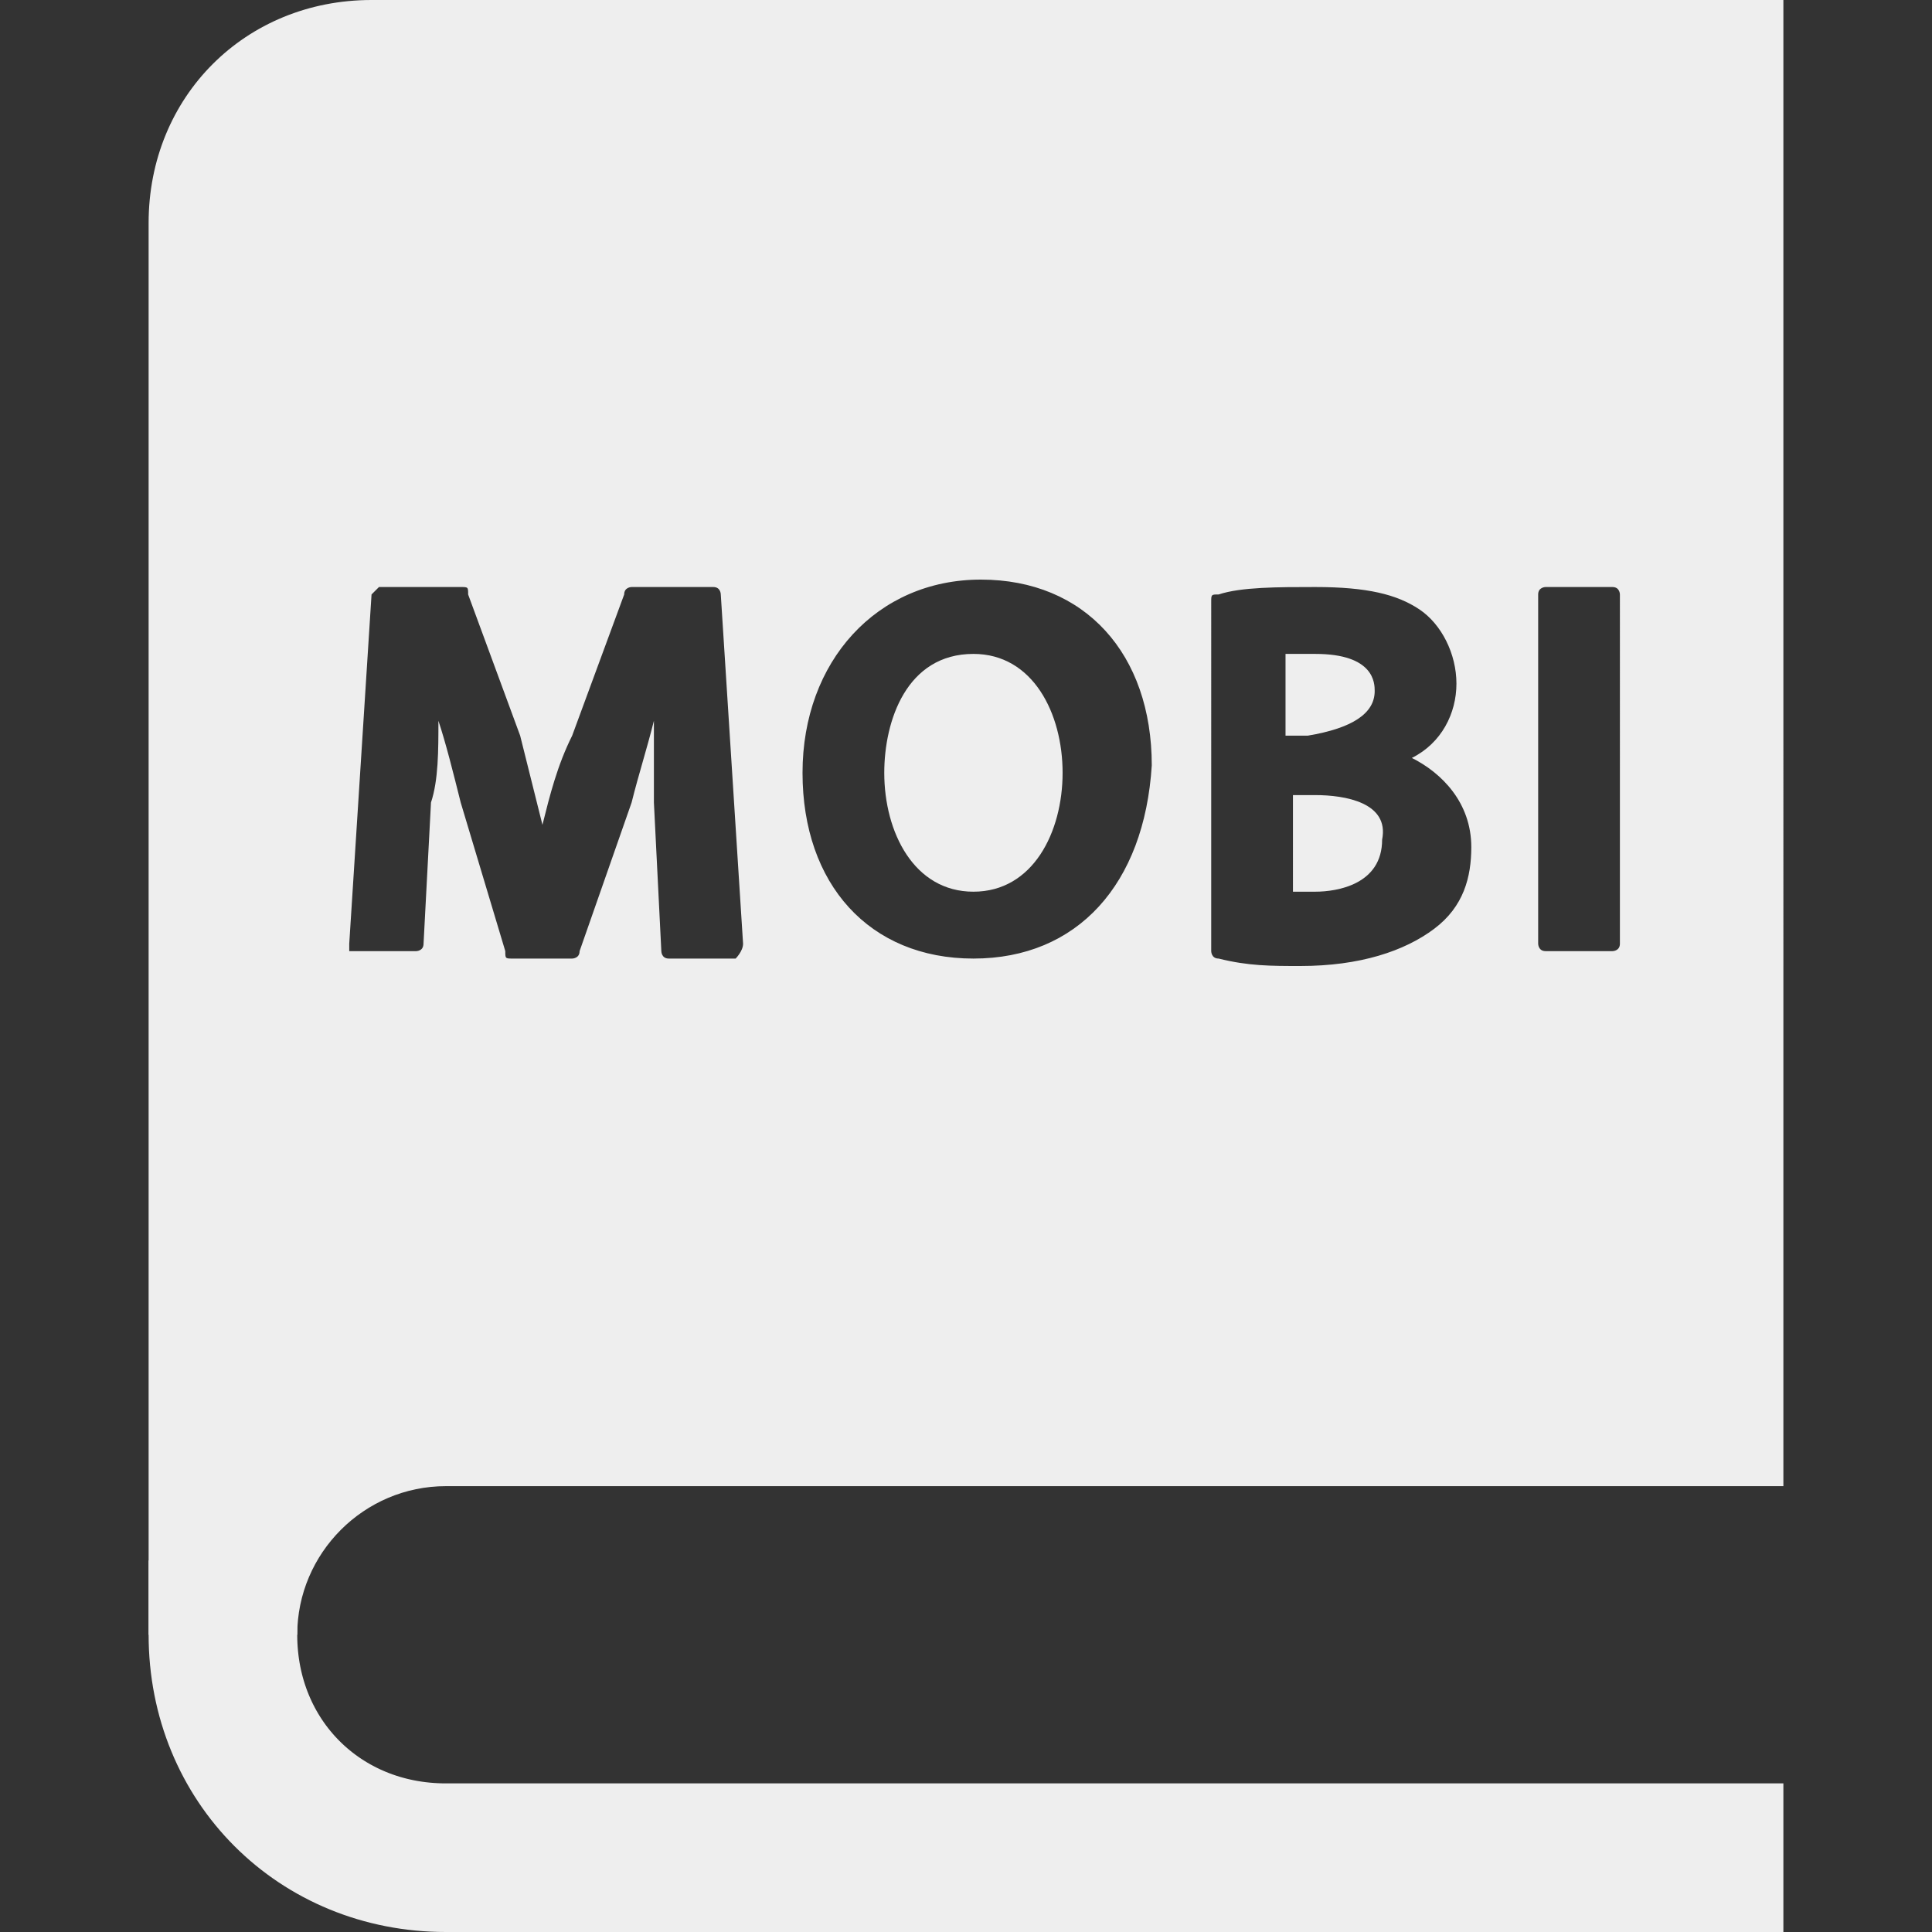 <?xml version="1.0" encoding="UTF-8" standalone="no"?>
<!-- Generator: Adobe Illustrator 18.0.0, SVG Export Plug-In . SVG Version: 6.00 Build 0)  -->

<svg
   xmlns:dc="http://purl.org/dc/elements/1.1/"
   xmlns:cc="http://creativecommons.org/ns#"
   xmlns:rdf="http://www.w3.org/1999/02/22-rdf-syntax-ns#"
   xmlns:svg="http://www.w3.org/2000/svg"
   xmlns="http://www.w3.org/2000/svg"
   xmlns:sodipodi="http://sodipodi.sourceforge.net/DTD/sodipodi-0.dtd"
   xmlns:inkscape="http://www.inkscape.org/namespaces/inkscape"
   version="1.0"
   id="Layer_1"
   x="0px"
   y="0px"
   viewBox="0 0 26 26"
   style="enable-background:new 0 0 26 26;"
   xml:space="preserve"
   width="416px"
   height="416px"
   sodipodi:docname="icons8-mobi.svg"
   inkscape:version="0.92.3 (2405546, 2018-03-11)"><rect x="0" y="0" width="26" height="26" fill="#333333" stroke="none"/><defs
   id="defs5278" /><sodipodi:namedview
   pagecolor="#ffffff"
   bordercolor="#666666"
   borderopacity="1"
   objecttolerance="10"
   gridtolerance="10"
   guidetolerance="10"
   inkscape:pageopacity="0"
   inkscape:pageshadow="2"
   inkscape:window-width="812"
   inkscape:window-height="480"
   id="namedview5276"
   showgrid="false"
   inkscape:zoom="0.56730769"
   inkscape:cx="208"
   inkscape:cy="208"
   inkscape:window-x="70"
   inkscape:window-y="27"
   inkscape:window-maximized="0"
   inkscape:current-layer="Layer_1" />
<path
   style="fill:none;stroke:#EEEEEE;stroke-width:2;stroke-miterlimit:10;stroke-opacity:1"
   d="M24,25H6c-1.7,0-3-1.3-3-3v-1"
   id="path5263" />
<g
   id="g5273"
   style="fill:#EEEEEE">
	<path
   d="M18.5,9.3c0-0.1,0-0.5-0.8-0.5c-0.2,0-0.3,0-0.4,0v1.1h0.3C18.2,9.8,18.5,9.6,18.5,9.3z"
   id="path5265"
   style="fill:#EEEEEE" />
	<path
   d="M13.1,8.8c-0.9,0-1.2,0.9-1.2,1.6c0,0.8,0.4,1.6,1.2,1.6c0.8,0,1.2-0.8,1.2-1.6C14.3,9.6,13.9,8.8,13.1,8.8z"
   id="path5267"
   style="fill:#EEEEEE" />
	<path
   d="M17.7,10.7h-0.3V12c0.1,0,0.2,0,0.3,0c0.3,0,0.9-0.1,0.9-0.7C18.7,10.8,18.1,10.7,17.7,10.7z"
   id="path5269"
   style="fill:#EEEEEE" />
	<path
   d="M5,0C3.3,0,2,1.3,2,3v19h2c0-1.1,0.9-2,2-2c0.2,0,11.6,0,18,0V0H5z M9.9,12.9C9.9,12.9,9.9,12.9,9.9,12.9H9   c-0.1,0-0.1-0.1-0.1-0.1l-0.1-2c0-0.4,0-0.7,0-1.1c-0.1,0.4-0.2,0.7-0.3,1.1l-0.7,2c0,0.1-0.1,0.1-0.1,0.1H6.9   c-0.1,0-0.1,0-0.1-0.1l-0.6-2C6.1,10.4,6,10,5.9,9.7c0,0.4,0,0.8-0.1,1.1l-0.1,1.9c0,0.1-0.1,0.1-0.1,0.1H4.8c0,0-0.1,0-0.1,0   s0-0.1,0-0.1L5,8C5,8,5.1,7.9,5.1,7.9h1.1c0.1,0,0.1,0,0.1,0.1L7,9.9c0.1,0.4,0.2,0.8,0.3,1.2c0.1-0.4,0.2-0.8,0.4-1.2L8.4,8   c0-0.1,0.1-0.1,0.1-0.1h1.1C9.7,7.9,9.7,8,9.7,8l0.3,4.7c0,0,0,0,0,0C10,12.8,9.9,12.9,9.9,12.9z M13.1,12.9c-1.4,0-2.3-1-2.3-2.5   c0-1.5,1-2.6,2.4-2.6c1.4,0,2.3,1,2.3,2.5C15.4,11.9,14.5,12.9,13.1,12.9z M19.3,12.5c-0.4,0.3-1,0.5-1.8,0.5c-0.4,0-0.7,0-1.1-0.1   c-0.1,0-0.1-0.1-0.1-0.1V8.1c0-0.1,0-0.1,0.1-0.1c0.3-0.1,0.8-0.1,1.3-0.1c0.7,0,1.1,0.1,1.4,0.3c0.3,0.2,0.5,0.6,0.5,1   c0,0.4-0.2,0.8-0.6,1c0.4,0.2,0.8,0.6,0.8,1.2C19.8,11.8,19.7,12.2,19.3,12.5z M21.8,12.7c0,0.1-0.1,0.1-0.1,0.1h-0.9   c-0.1,0-0.1-0.1-0.1-0.1V8c0-0.1,0.1-0.1,0.1-0.1h0.9c0.1,0,0.1,0.1,0.1,0.1V12.7z"
   id="path5271"
   style="fill:#EEEEEE" />
</g>
</svg>
